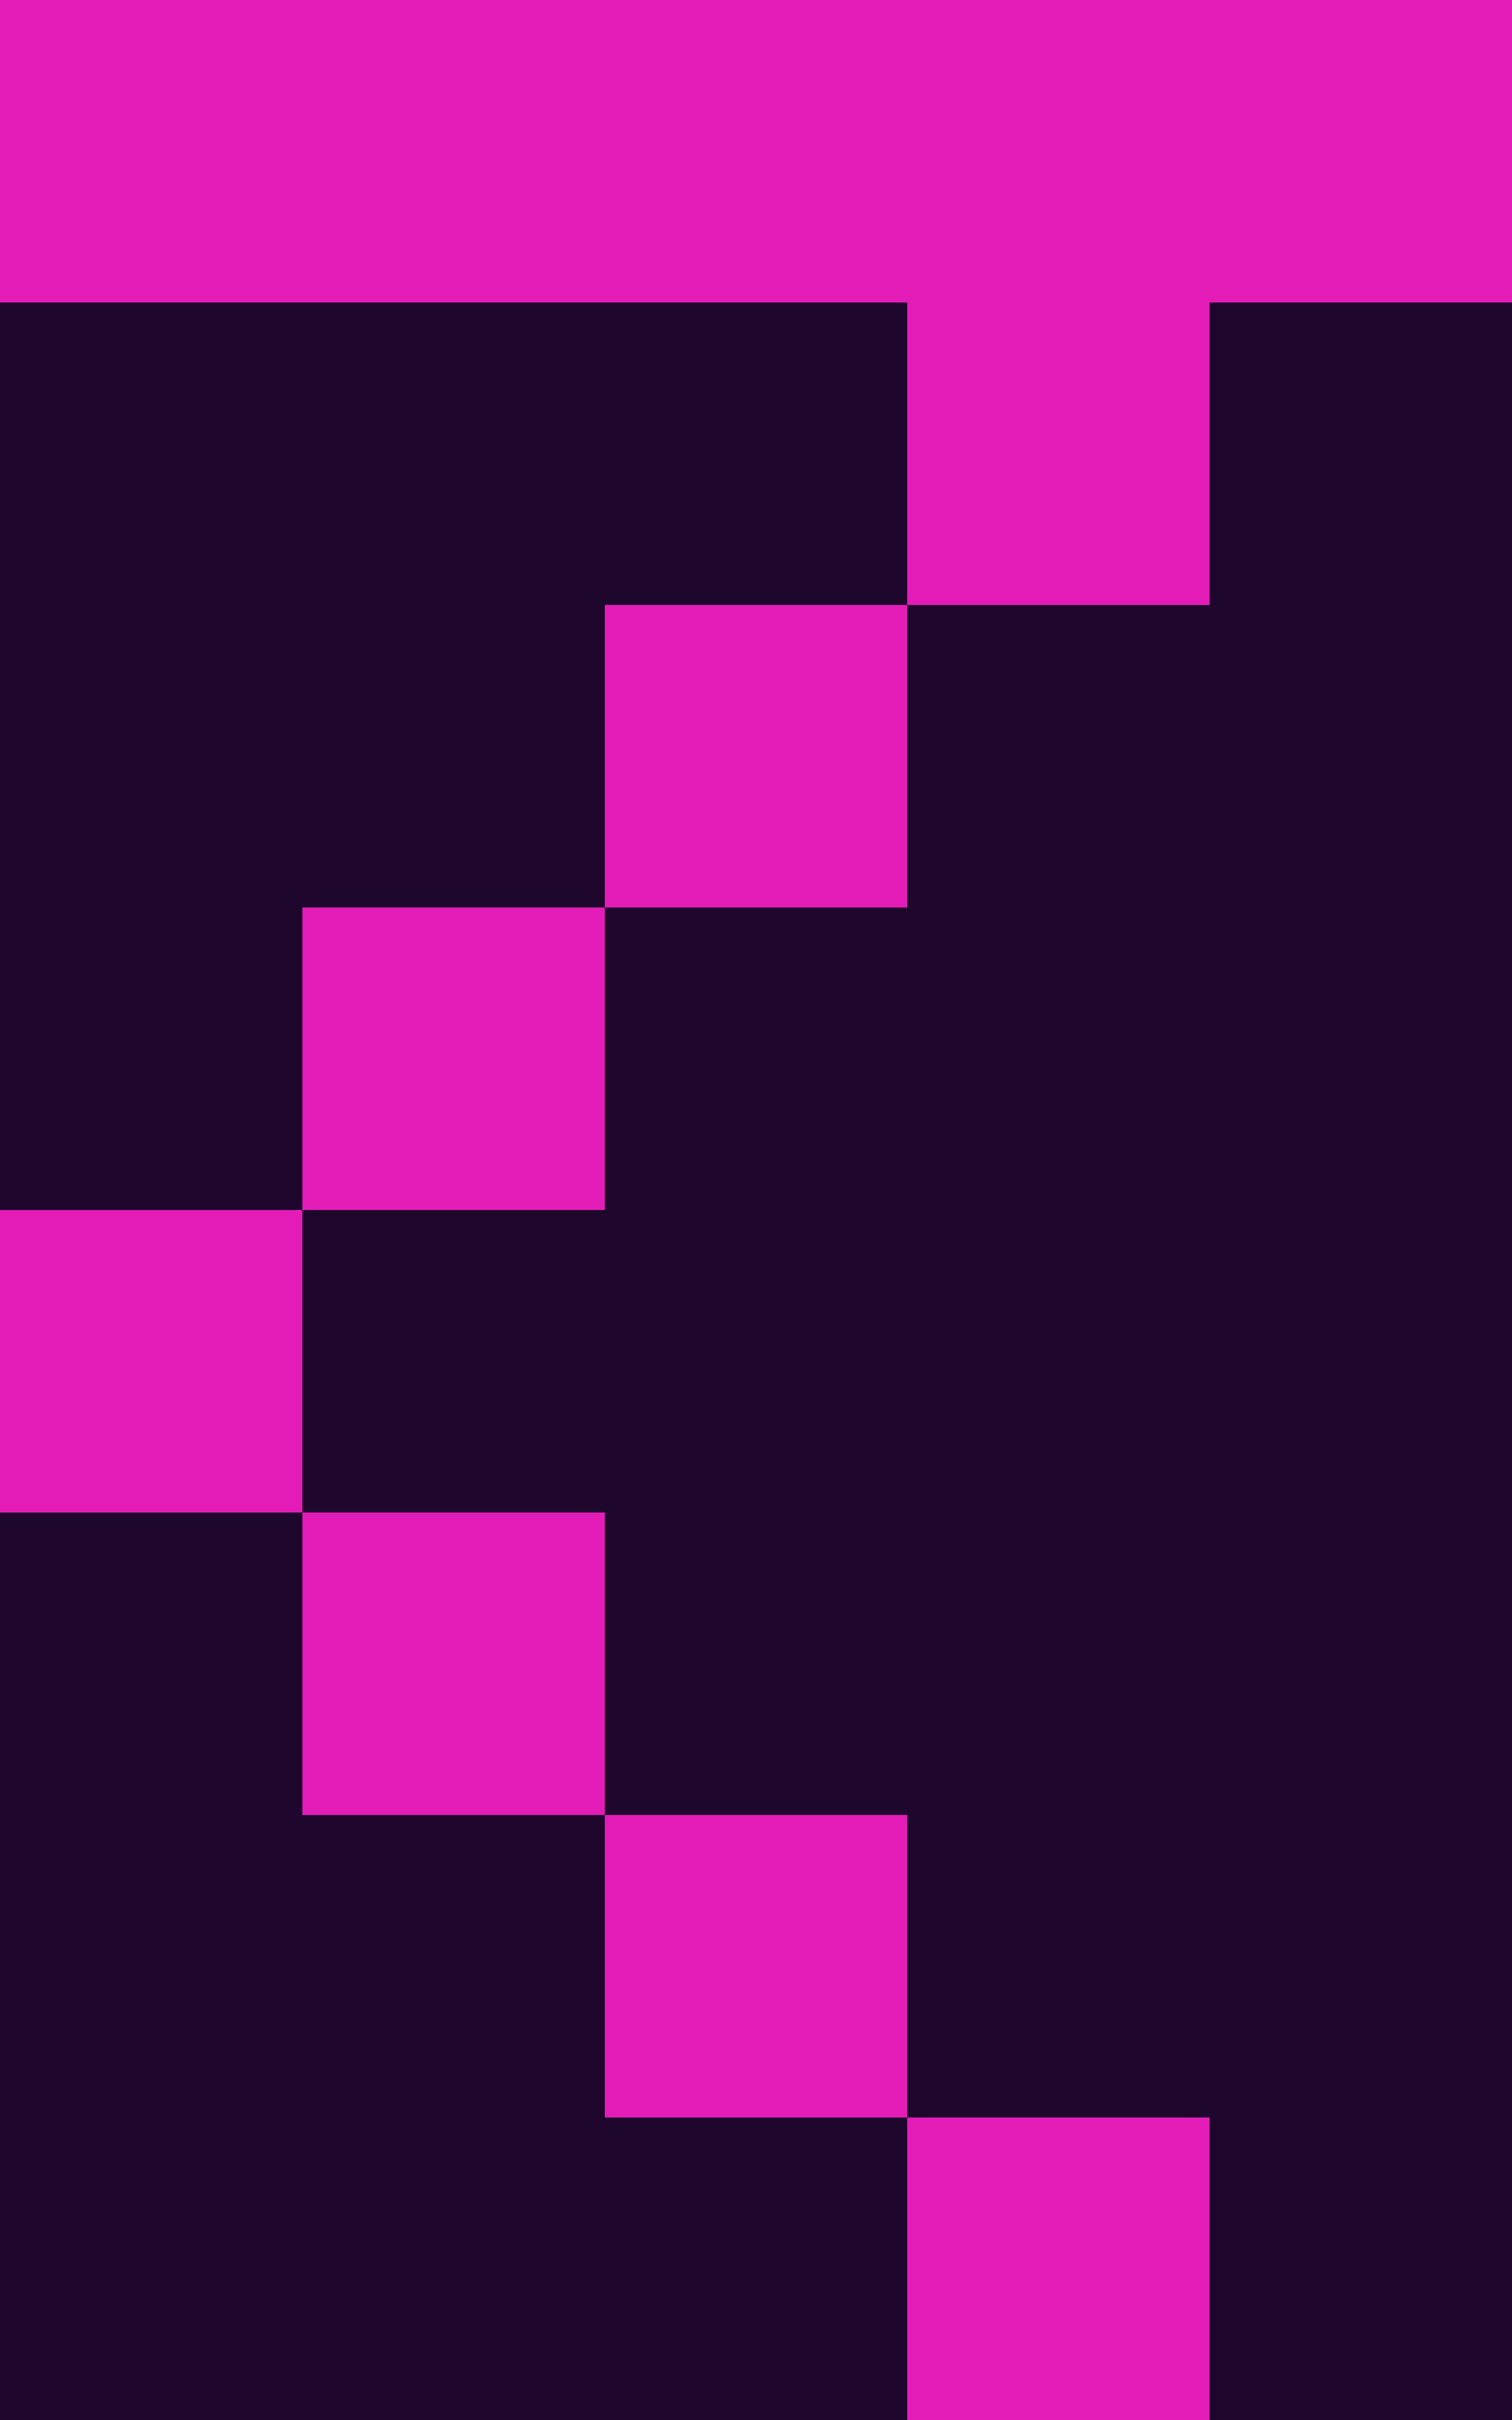 <svg width="25" height="40" viewBox="0 0 25 40" fill="none" xmlns="http://www.w3.org/2000/svg">
<rect width="25" height="40" fill="#1E062D"/>
<path d="M25 0H0V5H15V10H10V15H5V20H0V25H5V30H10V35H15V40H20V35H15V30H10V25H5V20H10V15H15V10H20V5H25V0Z" fill="#E31CB8"/>
</svg>
